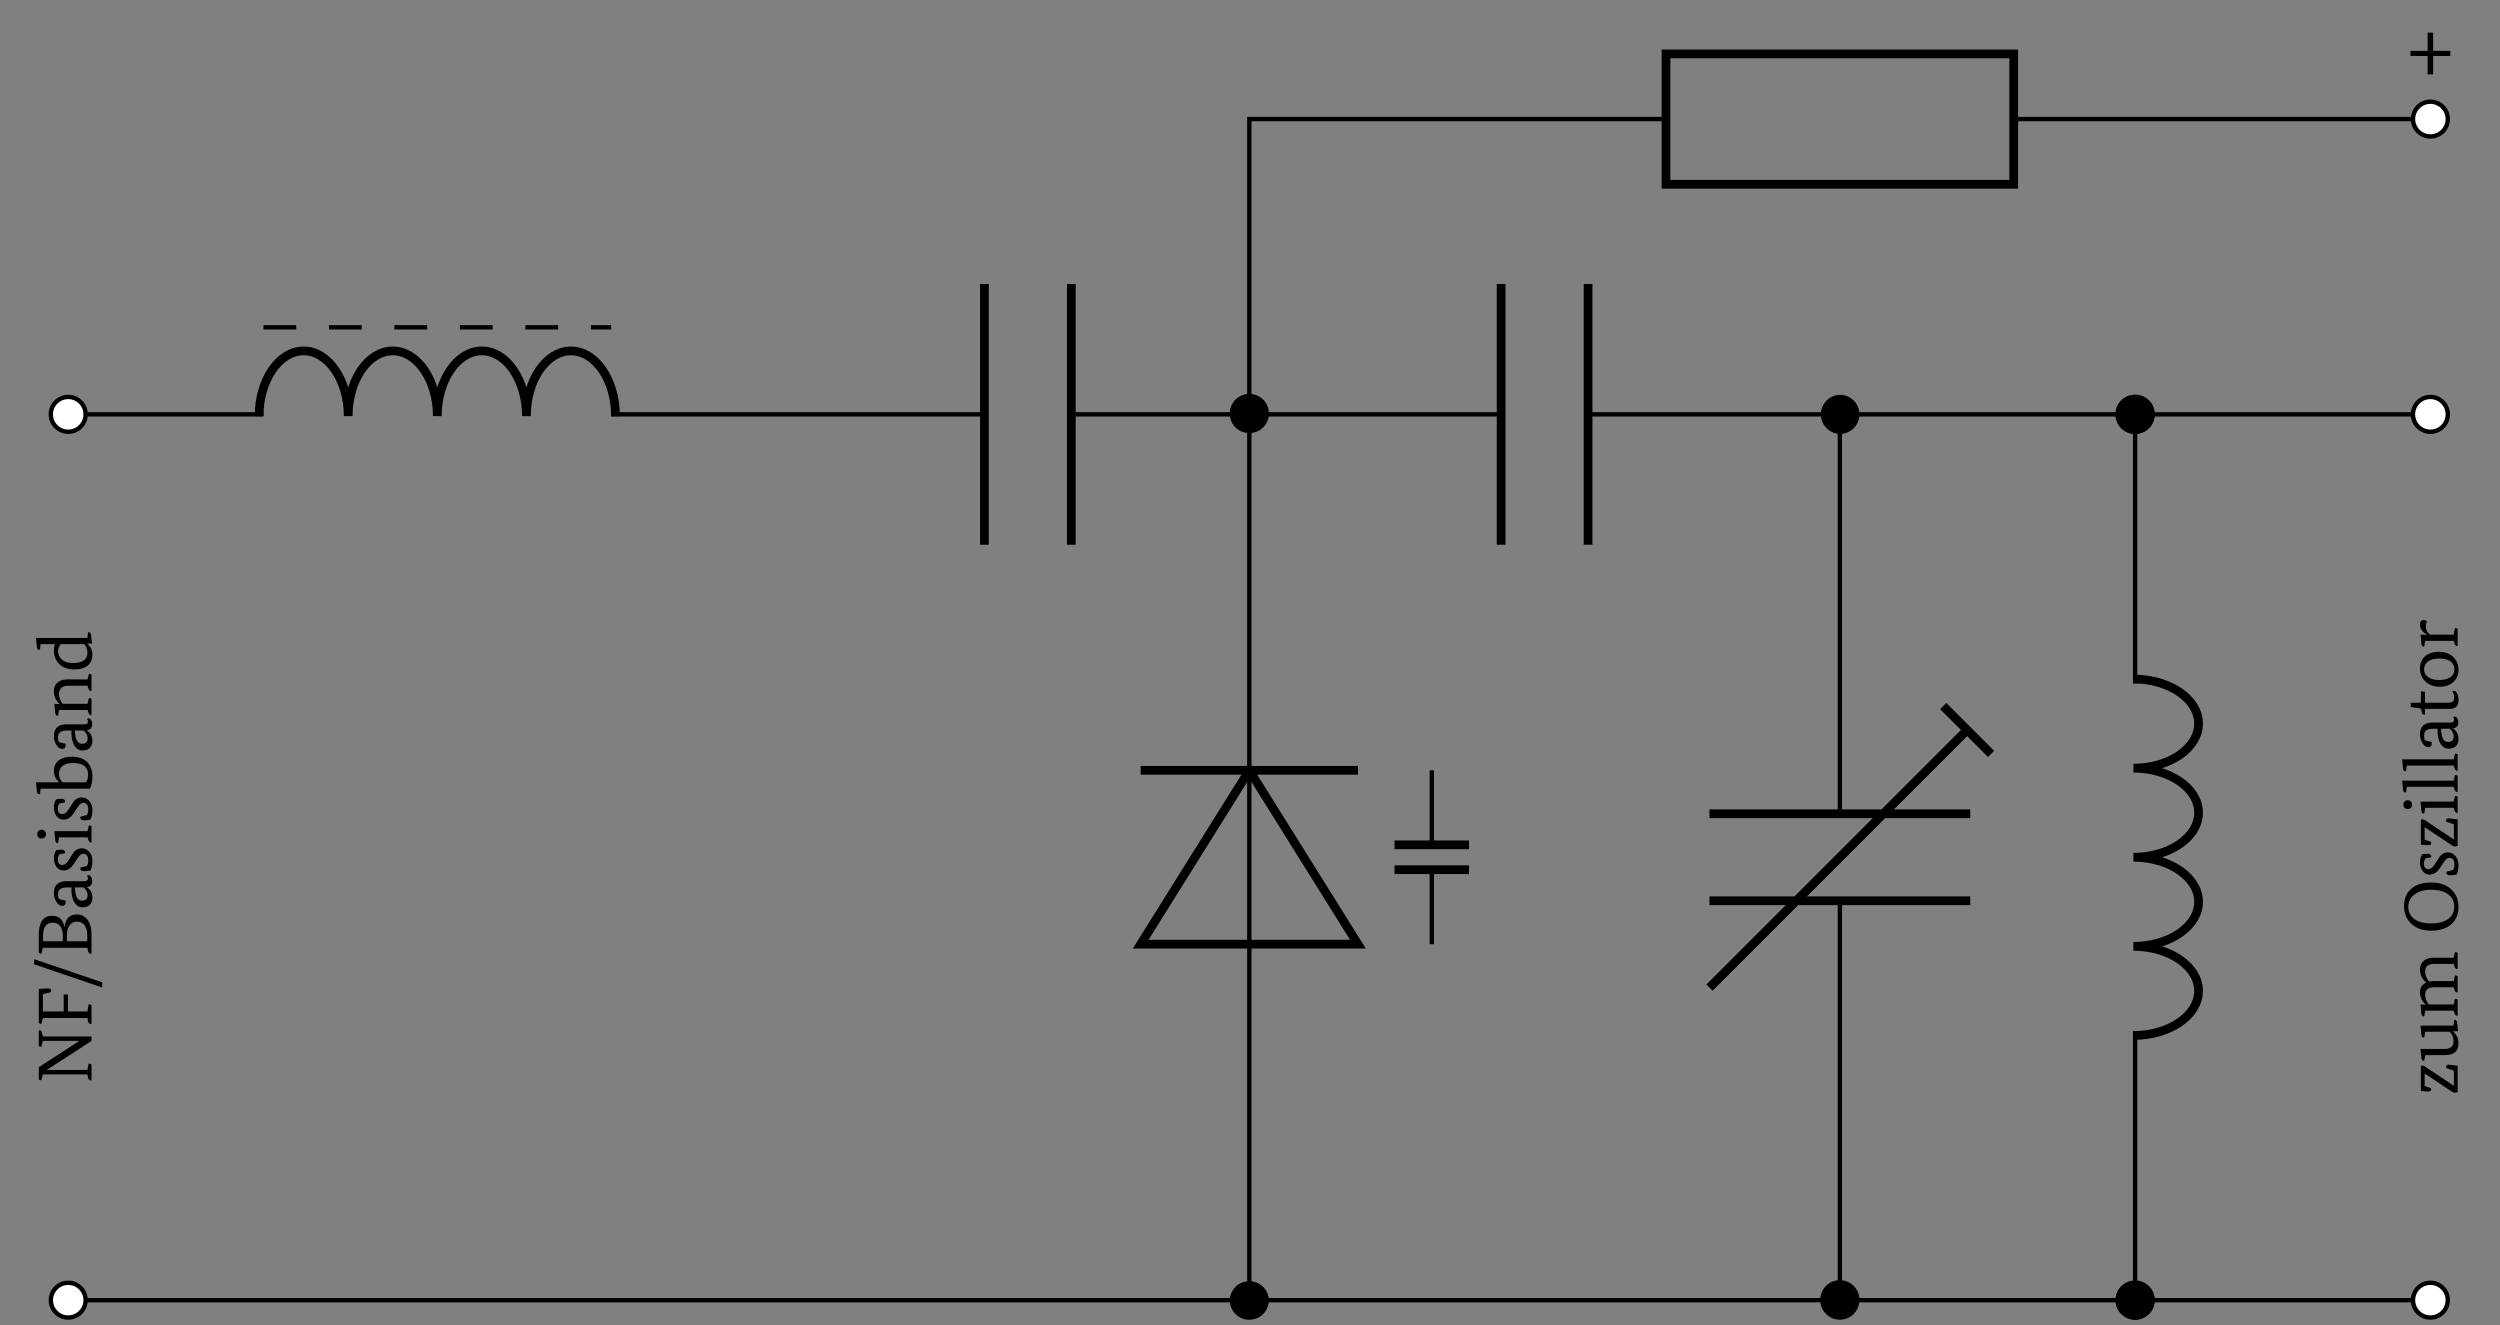 <svg xmlns="http://www.w3.org/2000/svg" xmlns:xlink="http://www.w3.org/1999/xlink" width="454.684" height="241.01" viewBox="0 0 454.684 241.01"><rect x="0" y="0" width="454.684" height="241.01" fill="#808080" stroke="none"/><g transform="scale(2)"><defs><path id="j" d="M2.484-3.031h1.563v.469H2.484v1.671h-.5v-1.671H.422v-.47h1.562v-1.655h.5Zm0 0"/><path id="k" d="M-4.797-4.875h.063q.188 0 .234.234l.078.329H0v.406l-4.047 2.625v.015h3.672l.094-.484q.018-.093.078-.094.034.001.203.078v1.438a.1.1 0 0 1-.062.016q-.187 0-.25-.25L-.375-.86h-4.047l-.11.437q-.011.094-.077.094-.06.002-.188-.078v-1.11l3.672-2.375v-.015h-3.297l-.11.437q-.011.094-.077.094c-.04 0-.102-.023-.188-.078Zm0 0"/><path id="l" d="M-4.797-3.5q.579-.047.813-.047.313 0 .312.188a.4.4 0 0 1-.031.156l-.719.172v1.578h1.89V-3h.391v1.547h1.766l.094-.563q.018-.093.078-.093.034 0 .203.078v1.703a.1.1 0 0 1-.062.016q-.187 0-.25-.25L-.375-.86h-4.047l-.11.437q-.011.094-.077.094-.06.002-.188-.078Zm0 0"/><path id="m" d="M-5.219-2.281v-.469L.97-.64v.468Zm0 0"/><path id="n" d="M-4.797-1.984q0-1.782 1.203-1.782.938.001 1.125 1.016h.016q.158-1.138 1.11-1.14c.398 0 .718.156.968.468Q0-2.919 0-2.047v1.719a.1.1 0 0 1-.062.016q-.187 0-.25-.25L-.375-.86h-4.047l-.11.437q-.011.094-.077.094-.06.002-.188-.078Zm4.406.015q.002-.622-.265-.968-.247-.296-.688-.297-.405 0-.64.328-.248.316-.25.89v.563h1.843Zm-2.218.047c0-.406-.086-.719-.266-.937q-.232-.282-.64-.282-.891 0-.891 1.22v.468h1.797Zm0 0"/><path id="o" d="M-2.156-2.078q-.468 0-.672.14-.218.143-.219.485c0 .148.024.281.063.406q.188.096.609.156.017.112.016.141 0 .345-.297.344c-.207 0-.383-.117-.531-.36a1.42 1.42 0 0 1-.235-.796q0-1.08 1.172-1.079h1.531q.392 0 .39-.234a.34.34 0 0 0-.093-.25.4.4 0 0 1 .203-.062q.082 0 .157.124a.65.65 0 0 1 .125.407q.001.487-.485.547v.015c.336.219.5.54.5.953q0 .394-.234.641-.246.234-.656.234-.5 0-.782-.515-.234-.435-.234-1.11v-.187Zm1.797.703q.001-.387-.36-.703h-.797l.016.187c.055.68.262 1.016.625 1.016.344 0 .516-.164.516-.5m0 0"/><path id="p" d="M-.437-.781q.14-.2.14-.5c0-.407-.148-.61-.453-.61q-.187.002-.375.204a6 6 0 0 0-.312.453q-.249.408-.438.578a.93.93 0 0 1-.656.281.75.75 0 0 1-.64-.312 1.3 1.3 0 0 1-.25-.797q0-.47.233-.75.27-.031.422-.032c.243 0 .36.09.36.266 0 .031-.004.055-.016.063l-.5.093a.86.86 0 0 0-.14.469c0 .336.136.5.406.5q.281 0 .547-.39.234-.373.468-.735.315-.388.735-.39.421 0 .703.328.28.316.281.843c0 .344-.066.625-.187.844a3 3 0 0 1-.578.063c-.22 0-.329-.086-.329-.266v-.063Zm0 0"/><path id="q" d="M-.36-.703h-2.593l-.078.5q-.012.017-.047.016c-.133 0-.207-.086-.219-.266l-.078-.813h3.016l.093-.421q.02-.094.079-.094.094.002.187.062V-.25a.1.1 0 0 1-.047.016c-.101 0-.18-.07-.234-.22Zm-4.187.11a.38.38 0 0 1-.281-.11.42.42 0 0 1-.11-.281c0-.114.04-.207.11-.282a.37.37 0 0 1 .281-.125c.125 0 .227.043.297.125a.38.38 0 0 1 .11.282q0 .175-.11.28c-.07.075-.172.11-.297.11m0 0"/><path id="r" d="m-4.625-.5-.062.5h-.063c-.125 0-.195-.082-.219-.25l-.078-.828h2.11v-.016a1.26 1.26 0 0 1-.485-1.031q0-.545.375-.89c.281-.258.711-.391 1.281-.391q.926 0 1.422.547.423.485.422 1.234 0 .703-.234 1.125Zm1.672-1.36c0 .337.11.594.328.782h2.11c.136-.188.203-.414.203-.688q0-1.061-1.36-1.062c-.445 0-.781.101-1 .297q-.28.25-.281.672m0 0"/><path id="s" d="M-.36-.703h-2.593l-.078.5q-.012.017-.047.016c-.133 0-.207-.086-.219-.266l-.078-.813.469.032v-.016a1.9 1.9 0 0 1-.328-.406 1.4 1.4 0 0 1-.188-.75q0-.5.328-.781.33-.296.922-.297h1.813l.093-.407q.02-.093.079-.093.094.002.187.062v1.469a.1.1 0 0 1-.047.015c-.101 0-.18-.07-.234-.218l-.078-.25h-1.782q-.419 0-.64.234a.78.78 0 0 0-.172.516q.002.504.344.89h2.25l.093-.421q.02-.094.079-.094.094.002.187.062V-.25a.1.1 0 0 1-.047.016c-.101 0-.18-.07-.234-.22Zm0 0"/><path id="t" d="M-.39-2.656v.015q.468.364.468 1c0 .375-.117.684-.36.922-.28.274-.71.407-1.296.407q-.902.001-1.406-.532a1.7 1.7 0 0 1-.438-1.172q0-.311.094-.593h-1.297l-.062.5a.1.1 0 0 1-.063.015c-.125 0-.195-.086-.219-.265l-.078-.813h4.672l.063-.515h.062q.19.001.203.25l.094.78Zm.015.844q0-.499-.297-.797h-2.11a.9.9 0 0 0-.25.656c0 .312.118.562.345.75q.361.313 1.015.312c.438 0 .774-.086 1-.265q.299-.235.297-.657m0 0"/><path id="u" d="M-2.656-.36q-.247 0-.688-.046v-2.266a.3.3 0 0 1 .14-.031q.112 0 .235.078l2.61 1.734h.015V-2.25l-.703-.25v-.094q0-.201.219-.203.065 0 .828.094v2.39a.5.5 0 0 1-.25.063.5.5 0 0 1-.219-.062l-2.515-1.672H-3V-.86l.578.203a.4.4 0 0 1 .016.094q.001.203-.25.203m0 0"/><path id="v" d="m-2.953-.61-.078.5q-.012.017-.047.016-.2.002-.219-.265l-.078-.813h2.172c.555 0 .828-.234.828-.703q.001-.529-.344-.86h-2.234l-.078.516h-.047q-.2.001-.219-.25l-.078-.828h3l.063-.5q.033-.014.062-.015.19.001.203.265l.094.766h-.469v.015c.336.274.5.625.5 1.063Q.08-.608-1.156-.61Zm0 0"/><path id="w" d="m-.36-5.516.094-.421q.02-.094.079-.094A.3.3 0 0 1 0-5.953v1.469h-.047q-.152 0-.234-.203l-.078-.266h-1.782q-.81.002-.812.672 0 .533.375.937.253-.047.406-.047h1.813l.093-.421q.02-.094.079-.094.094.002.187.062v1.485h-.047c-.101 0-.18-.07-.234-.22l-.078-.25h-1.782q-.81.002-.812.673.002.504.344.89h2.25l.093-.421q.02-.094.079-.094.094.002.187.062V-.25a.1.1 0 0 1-.047.016c-.101 0-.18-.07-.234-.22l-.078-.25h-2.594l-.078.5q-.012.018-.047.016c-.133 0-.207-.085-.219-.265l-.078-.813.469.032v-.016q-.516-.48-.516-1.11 0-.638.563-.89-.563-.497-.563-1.187 0-.5.328-.782c.211-.195.516-.297.922-.297Zm0 0"/><path id="x" d="M-.312-2.547c0-.469-.18-.836-.547-1.11q-.563-.42-1.547-.421-.95.002-1.516.437a1.34 1.34 0 0 0-.562 1.125q0 .705.562 1.11.55.39 1.516.39c.656 0 1.172-.132 1.547-.406q.549-.404.547-1.125m.39.031Q.08-1.56-.547-.969q-.668.61-1.86.61-1.17 0-1.843-.657c-.414-.406-.625-.93-.625-1.578q.001-.966.625-1.547.659-.592 1.844-.593 1.19 0 1.86.656.625.597.624 1.562m0 0"/><path id="y" d="M-.36-.672h-4.265l-.062.5a.1.1 0 0 1-.063.016c-.125 0-.195-.086-.219-.266l-.078-.812h4.688l.093-.422q.02-.094.079-.094.094.002.187.063v1.484h-.047c-.101 0-.18-.07-.234-.219Zm0 0"/><path id="z" d="m-3.344-.672-.922-.14v-.391h.922V-2.25l.375.063v.984h2.14q.517.002.517-.453 0-.357-.188-.578a.4.4 0 0 1 .203-.047q.095 0 .219.187c.101.168.156.383.156.64q0 .815-.797.813h-2.25v.516a.1.1 0 0 1-.062.016c-.114 0-.188-.07-.219-.22Zm0 0"/><path id="A" d="M.078-1.828c0 .43-.14.781-.422 1.062q-.466.47-1.297.47-.824 0-1.328-.516a1.58 1.58 0 0 1-.453-1.141q.001-.655.406-1.063.469-.451 1.313-.453.845 0 1.344.516.438.468.437 1.125m-.375-.047q0-.434-.328-.703-.374-.281-1.047-.281-.668 0-1.031.28a.86.86 0 0 0-.344.704q.002.423.344.688.363.28 1.031.28.674 0 1.047-.28a.84.84 0 0 0 .328-.688m0 0"/><path id="B" d="M-.36-.703h-2.593l-.078.5q-.012.017-.047.016c-.133 0-.207-.086-.219-.266l-.078-.813.578.032v-.016q-.623-.405-.625-.89.002-.453.344-.454c.094 0 .195.04.297.11-.07.168-.11.32-.11.453 0 .312.133.57.391.765h2.14l.094-.5q.02-.093.079-.093A.3.3 0 0 1 0-1.781V-.25a.1.1 0 0 1-.047.016c-.101 0-.18-.07-.234-.22Zm0 0"/><clipPath id="a"><path d="M.137 111H14v9.012H.137Zm0 0"/></clipPath><clipPath id="b"><path d="M106 111h15v9.012h-15Zm0 0"/></clipPath><clipPath id="c"><path d="M160 111h15v9.012h-15Zm0 0"/></clipPath><clipPath id="d"><path d="M186 111h16v9.012h-16Zm0 0"/></clipPath><clipPath id="e"><path d="M186 111h16v9.012h-16Zm0 0"/></clipPath><clipPath id="f"><path d="M213 111h13.55v9.012H213Zm0 0"/></clipPath><clipPath id="g"><path d="M.137 30H14v15H.137Zm0 0"/></clipPath><clipPath id="h"><path d="M213 30h13.55v15H213Zm0 0"/></clipPath><clipPath id="i"><path d="M213 3h13.55v16H213Zm0 0"/></clipPath></defs><path fill="none" stroke="#000" stroke-miterlimit="10" stroke-width=".397" d="M6.203 118.234h53.703m0 0h80.555m0 0h40.277m0 0h26.848m0 0h13.426"/><path fill="#FFF" d="M7.785 118.234a1.58 1.58 0 1 0-3.16-.003 1.58 1.58 0 0 0 3.16.003m0 0"/><g clip-path="url(#a)"><path fill="none" stroke="#000" stroke-miterlimit="10" stroke-width=".397" d="M7.785 118.234a1.58 1.58 0 1 0-3.16-.003 1.58 1.58 0 0 0 3.16.003Zm0 0"/></g><path d="M115.191 118.234a1.583 1.583 0 0 0-3.164 0 1.582 1.582 0 0 0 3.164 0m0 0"/><g clip-path="url(#b)"><path fill="none" stroke="#000" stroke-miterlimit="10" stroke-width=".397" d="M115.191 118.234a1.583 1.583 0 0 0-3.164 0 1.582 1.582 0 0 0 3.164 0Zm0 0"/></g><path d="M168.89 118.234a1.58 1.58 0 1 0-3.159-.005 1.58 1.58 0 0 0 3.16.005m0 0"/><g clip-path="url(#c)"><path fill="none" stroke="#000" stroke-miterlimit="10" stroke-width=".397" d="M168.89 118.234a1.58 1.58 0 1 0-3.159-.005 1.58 1.58 0 0 0 3.16.005Zm0 0"/></g><path d="M195.742 118.234a1.58 1.58 0 1 0-3.16-.003 1.58 1.58 0 0 0 3.16.003m0 0"/><g clip-path="url(#d)"><path fill="none" stroke="#000" stroke-miterlimit="10" stroke-width=".397" d="M195.742 118.234a1.58 1.58 0 1 0-3.16-.003 1.58 1.58 0 0 0 3.16.003Zm0 0"/></g><path d="M195.742 118.234a1.58 1.58 0 1 0-3.16-.003 1.58 1.58 0 0 0 3.16.003m0 0"/><g clip-path="url(#e)"><path fill="none" stroke="#000" stroke-miterlimit="10" stroke-width=".397" d="M195.742 118.234a1.58 1.58 0 1 0-3.16-.003 1.58 1.58 0 0 0 3.16.003Zm0 0"/></g><path fill="#FFF" d="M222.594 118.234a1.58 1.58 0 1 0-3.161-.003 1.58 1.58 0 0 0 3.16.003m0 0"/><g clip-path="url(#f)"><path fill="none" stroke="#000" stroke-miterlimit="10" stroke-width=".397" d="M222.594 118.234a1.58 1.58 0 1 0-3.161-.003 1.58 1.58 0 0 0 3.16.003Zm0 0"/></g><path fill="none" stroke="#000" stroke-miterlimit="10" stroke-width=".397" d="M6.203 37.68h17.758m31.617 0H89.52m7.902 0h39.086m7.906 0h36.324m0 0h26.848m0 0h13.426"/><path fill="none" stroke="#000" stroke-linejoin="bevel" stroke-miterlimit="10" stroke-width=".794" d="M23.562 37.84c0-3.274 1.813-5.93 4.051-5.93s4.051 2.656 4.051 5.93c0-3.274 1.816-5.93 4.05-5.93 2.24 0 4.056 2.656 4.056 5.93 0-3.274 1.812-5.93 4.05-5.93 2.239 0 4.051 2.656 4.051 5.93 0-3.274 1.813-5.93 4.05-5.93 2.24 0 4.052 2.656 4.052 5.93"/><path fill="#FFF" d="M7.785 37.68c0-.871-.707-1.582-1.582-1.582a1.582 1.582 0 0 0 0 3.164 1.58 1.58 0 0 0 1.582-1.582m0 0"/><g clip-path="url(#g)"><path fill="none" stroke="#000" stroke-miterlimit="10" stroke-width=".397" d="M7.785 37.68c0-.871-.707-1.582-1.582-1.582a1.582 1.582 0 0 0 0 3.164 1.58 1.58 0 0 0 1.582-1.582Zm0 0"/></g><path fill="none" stroke="#000" stroke-miterlimit="10" stroke-width=".794" d="M89.52 25.824v23.711m7.902-23.71v23.71"/><path stroke="#000" stroke-miterlimit="10" stroke-width=".397" d="M115.191 37.68a1.583 1.583 0 1 0-3.162.002 1.583 1.583 0 0 0 3.162-.002Zm0 0"/><path fill="none" stroke="#000" stroke-miterlimit="10" stroke-width=".794" d="M136.508 25.824v23.711m7.906-23.71v23.71"/><path stroke="#000" stroke-miterlimit="10" stroke-width=".397" d="M168.89 37.68c0-.871-.706-1.582-1.578-1.582a1.583 1.583 0 0 0 0 3.164 1.58 1.58 0 0 0 1.579-1.582ZM195.742 37.68c0-.871-.707-1.582-1.582-1.582a1.582 1.582 0 0 0 0 3.164 1.58 1.58 0 0 0 1.582-1.582Zm0 0"/><path stroke="#000" stroke-miterlimit="10" stroke-width=".397" d="M195.742 37.68c0-.871-.707-1.582-1.582-1.582a1.582 1.582 0 0 0 0 3.164 1.58 1.58 0 0 0 1.582-1.582Zm0 0"/><path fill="#FFF" d="M222.594 37.68c0-.871-.707-1.582-1.582-1.582a1.582 1.582 0 0 0 0 3.164 1.58 1.58 0 0 0 1.582-1.582m0 0"/><g clip-path="url(#h)"><path fill="none" stroke="#000" stroke-miterlimit="10" stroke-width=".397" d="M222.594 37.68c0-.871-.707-1.582-1.582-1.582a1.582 1.582 0 0 0 0 3.164 1.58 1.58 0 0 0 1.582-1.582Zm0 0"/></g><path fill="none" stroke="#000" stroke-miterlimit="10" stroke-width=".397" d="M113.61 37.68V24.254m0 0V10.828h37.89m31.621 0h37.89"/><path fill="none" stroke="#000" stroke-miterlimit="10" stroke-width=".794" d="M151.5 4.902h31.621v11.856H151.5Zm0 0"/><path fill="#FFF" d="M222.594 10.828a1.58 1.58 0 1 0-3.16.003 1.58 1.58 0 0 0 3.16-.003m0 0"/><g clip-path="url(#i)"><path fill="none" stroke="#000" stroke-miterlimit="10" stroke-width=".397" d="M222.594 10.828a1.58 1.58 0 1 0-3.16.003 1.58 1.58 0 0 0 3.16-.003Zm0 0"/></g><use xlink:href="#j" x="218.778" y="7.656"/><path fill="none" stroke="#000" stroke-miterlimit="10" stroke-width=".397" d="M113.61 37.68v32.37m0 15.81v32.374"/><path fill="none" stroke="#000" stroke-miterlimit="10" stroke-width=".794" d="m113.61 70.05 9.878 15.81h-19.761Zm0 0"/><path fill="none" stroke="#000" stroke-miterlimit="10" stroke-width=".397" d="M113.61 70.05v15.81"/><path fill="none" stroke="#000" stroke-miterlimit="10" stroke-width=".794" d="M103.727 70.05h19.761"/><path fill="none" stroke="#000" stroke-miterlimit="10" stroke-width=".397" d="M130.203 85.86v-6.774m0-2.258v-6.777"/><path fill="none" stroke="#000" stroke-miterlimit="10" stroke-width=".794" d="M126.816 79.086h6.774m-6.774-2.258h6.774"/><path fill="none" stroke="#000" stroke-miterlimit="10" stroke-width=".397" d="M167.312 37.68v36.324m0 7.906v36.324"/><path fill="none" stroke="#000" stroke-miterlimit="10" stroke-width=".794" d="M179.168 81.91h-23.715m23.715-7.906h-23.715M155.453 89.813l23.293-23.293"/><path fill="none" stroke="#000" stroke-miterlimit="10" stroke-width=".794" d="m176.71 64.207 4.352 4.348"/><path fill="none" stroke="#000" stroke-miterlimit="10" stroke-width=".397" d="M194.16 37.68v24.468m0 31.618v24.468"/><path fill="none" stroke="#000" stroke-linejoin="bevel" stroke-miterlimit="10" stroke-width=".794" d="M194.004 61.75c3.273 0 5.926 1.816 5.926 4.05 0 2.24-2.653 4.055-5.926 4.055 3.273 0 5.926 1.813 5.926 4.051s-2.653 4.051-5.926 4.051c3.273 0 5.926 1.813 5.926 4.05 0 2.24-2.653 4.052-5.926 4.052 3.273 0 5.926 1.816 5.926 4.05 0 2.239-2.653 4.055-5.926 4.055"/><use xlink:href="#k" x="8.323" y="98.563"/><use xlink:href="#l" x="8.323" y="93.431"/><use xlink:href="#m" x="8.323" y="89.972"/><use xlink:href="#n" x="8.323" y="87.048"/><use xlink:href="#o" x="8.323" y="82.776"/><use xlink:href="#p" x="8.323" y="79.533"/><use xlink:href="#q" x="8.323" y="76.845"/><use xlink:href="#p" x="8.323" y="74.907"/><use xlink:href="#r" x="8.323" y="72.22"/><use xlink:href="#o" x="8.323" y="68.511"/><use xlink:href="#s" x="8.323" y="65.267"/><use xlink:href="#t" x="8.323" y="61.183"/><use xlink:href="#u" x="223.49" y="99.616"/><use xlink:href="#v" x="223.49" y="96.56"/><use xlink:href="#w" x="223.49" y="92.608"/><use xlink:href="#x" x="223.49" y="84.989"/><use xlink:href="#p" x="223.49" y="79.905"/><use xlink:href="#u" x="223.49" y="77.217"/><use xlink:href="#q" x="223.49" y="74.161"/><use xlink:href="#y" x="223.49" y="72.223"/><use xlink:href="#y" x="223.49" y="70.286"/><use xlink:href="#o" x="223.49" y="68.348"/><use xlink:href="#z" x="223.49" y="65.105"/><use xlink:href="#A" x="223.49" y="62.743"/><use xlink:href="#B" x="223.49" y="58.979"/><path fill="none" stroke="#000" stroke-dasharray="2.977 2.977" stroke-miterlimit="10" stroke-width=".397" d="M23.96 29.766h31.618"/></g></svg>